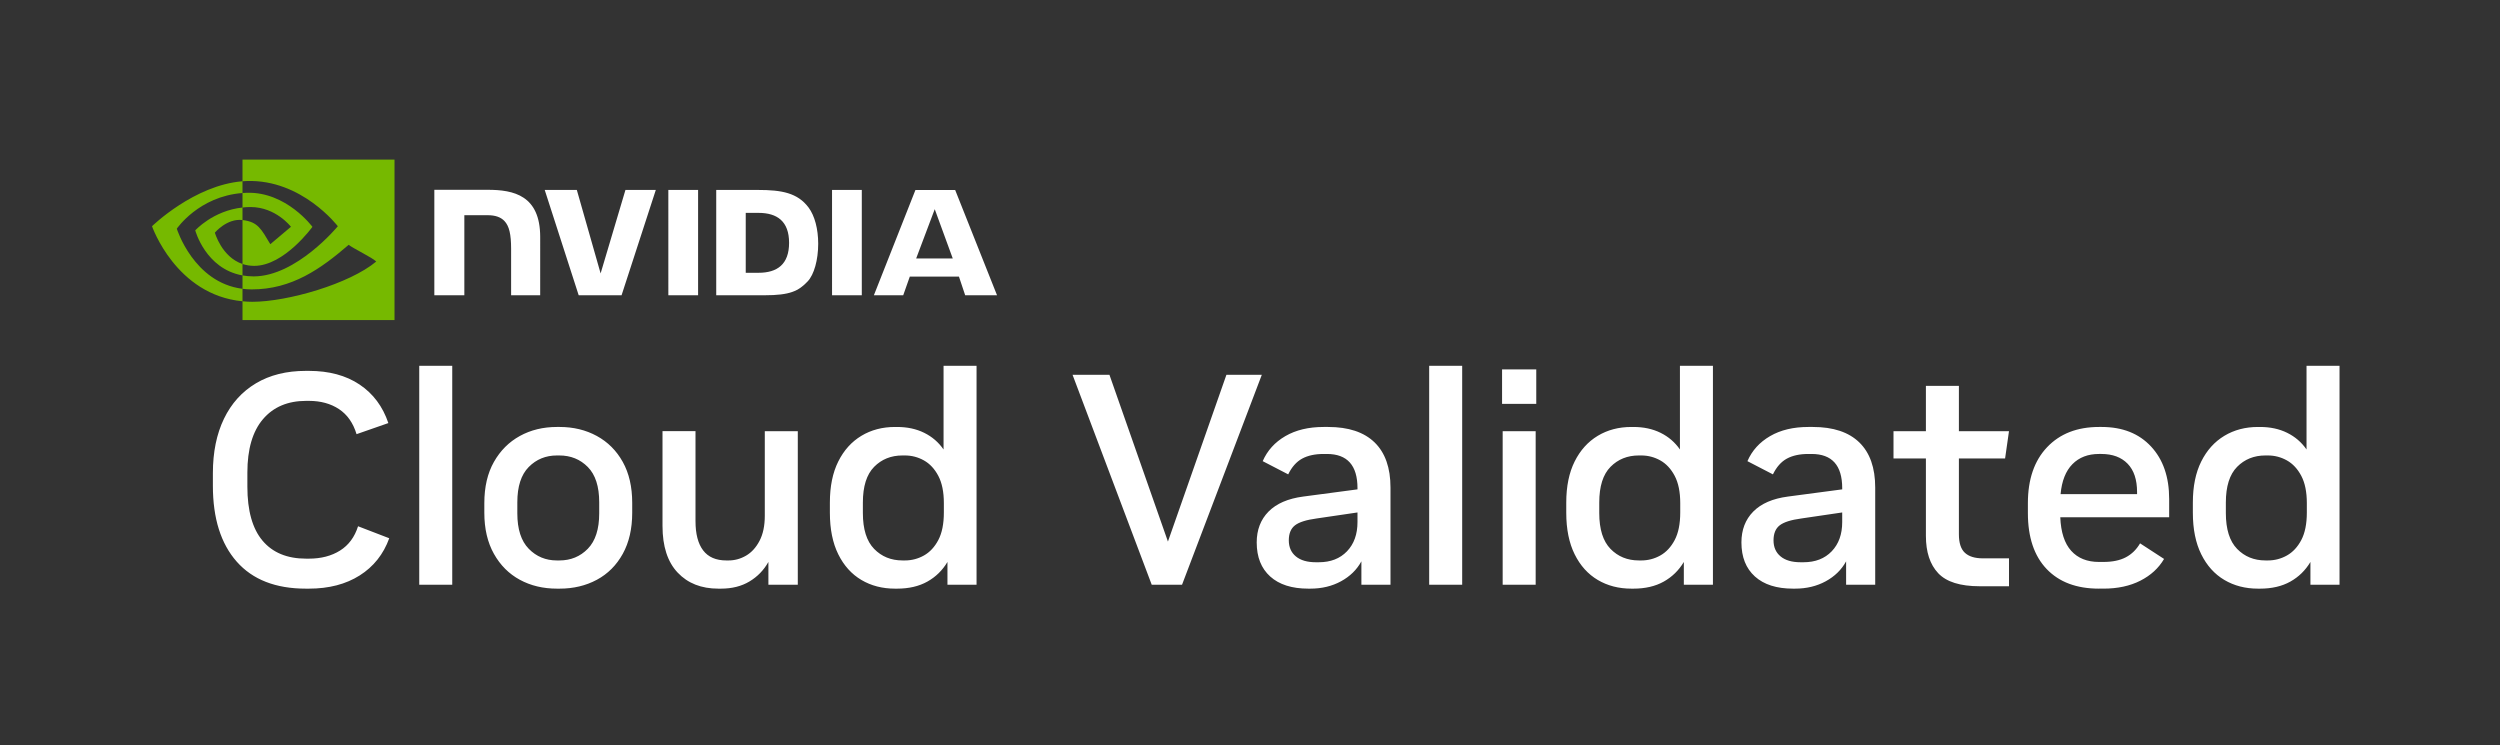 <?xml version="1.0" encoding="UTF-8"?>
<svg id="Logo" xmlns="http://www.w3.org/2000/svg" viewBox="0 0 720.187 214.675">
  <rect x="0" y="0" width="720.187" height="214.675" fill="#333333" stroke="none"/>
  <g id="NVIDIA_Cloud_Validated" data-name="NVIDIA Cloud Validated">
    <path id="NVIDIA_Eye_Mark" data-name="NVIDIA Eye Mark" d="m69.857,59.777v-4.176c.405-.029.815-.05,1.232-.064,11.42-.359,18.913,9.813,18.913,9.813,0,0-8.092,11.239-16.768,11.239-1.25,0-2.368-.201-3.376-.54v-12.662c4.446.537,5.34,2.501,8.013,6.956l5.945-5.012s-4.339-5.691-11.654-5.691c-.796,0-1.557.056-2.304.136m0-13.793v6.237c.41-.032.82-.059,1.232-.073,15.882-.535,26.228,13.025,26.228,13.025,0,0-11.884,14.451-24.265,14.451-1.134,0-2.197-.105-3.195-.281v3.855c.854.109,1.738.172,2.661.172,11.522,0,19.854-5.884,27.923-12.848,1.337,1.071,6.814,3.677,7.94,4.819-7.672,6.422-25.55,11.598-35.686,11.598-.977,0-1.916-.059-2.838-.147v5.418h43.792v-46.226h-43.792Zm0,30.067c-6.008-2.019-7.96-9.033-7.96-9.033,0,0,3.484-4.166,7.943-3.631.006,0,.01.002.017.002v-3.612c-8.498.919-13.614,6.588-13.614,6.588,0,0,2.958,11.077,13.614,12.977v-3.292m-18.927-10.166s6.316-9.32,18.927-10.283v-3.381c-13.968,1.121-26.064,12.951-26.064,12.951,0,0,6.851,19.806,26.064,21.619v-3.594c-14.1-1.774-18.927-17.313-18.927-17.313Z" style="fill: #76b900;"/>
    <path id="NVIDIA_Cloud_Validated-2" data-name="NVIDIA Cloud Validated" d="m192.531,54.719l.003,30.342h8.569v-30.342l-8.572-.001Zm-67.41-.041v30.383h8.645v-23.07l6.697.002c2.219,0,3.799.552,4.868,1.693,1.355,1.444,1.909,3.773,1.909,8.034v13.341l8.375-.002.002-16.785c0-11.981-7.637-13.597-15.108-13.597h-15.388m81.208.042v30.341h13.899c7.405,0,9.822-1.232,12.436-3.993,1.848-1.938,3.042-6.194,3.042-10.844,0-4.265-1.01-8.07-2.773-10.439-3.175-4.237-7.748-5.065-14.576-5.065h-12.027Zm8.5,6.607h3.684c5.345,0,8.802,2.4,8.802,8.628,0,6.23-3.457,8.63-8.802,8.63h-3.684v-17.258Zm-34.653-6.607l-7.152,24.047-6.853-24.045-9.25-.002,9.787,30.341h12.351l9.864-30.341h-8.746Zm59.517,30.341h8.57v-30.339l-8.572-.002.002,30.341Zm24.022-30.33l-11.966,30.32h8.45l1.893-5.359h14.161l1.792,5.359h9.174l-12.057-30.322-11.447.003Zm5.562,5.531l5.191,14.204h-10.546l5.355-14.204Zm-181.163,109.313c-8.699,0-15.338-2.592-19.918-7.777-4.58-5.185-6.869-12.471-6.869-21.861v-3.629c0-6.049,1.064-11.276,3.196-15.684,2.131-4.407,5.198-7.806,9.203-10.196,4.003-2.39,8.799-3.586,14.388-3.586h.863c5.818,0,10.686,1.311,14.604,3.932,3.917,2.622,6.682,6.322,8.296,11.104l-9.16,3.197c-.979-3.226-2.665-5.63-5.055-7.216-2.391-1.583-5.286-2.376-8.685-2.376h-.777c-5.301,0-9.448,1.758-12.443,5.271-2.996,3.514-4.493,8.641-4.493,15.381v4.062c0,6.912,1.454,12.097,4.364,15.554,2.908,3.456,7.099,5.185,12.572,5.185h.777c3.514,0,6.51-.778,8.987-2.333,2.476-1.556,4.204-3.889,5.185-7l8.986,3.457c-1.672,4.609-4.508,8.181-8.512,10.715-4.004,2.535-8.887,3.802-14.646,3.802h-.863Zm32.661-1.123v-63.079h9.506v63.079h-9.506Zm39.662,1.123c-3.975,0-7.532-.851-10.672-2.549-3.141-1.698-5.632-4.191-7.475-7.475-1.844-3.283-2.765-7.229-2.765-11.838v-2.766c0-4.666.921-8.626,2.765-11.881,1.843-3.254,4.334-5.747,7.475-7.475,3.14-1.729,6.697-2.593,10.672-2.593h.777c3.975,0,7.546.864,10.715,2.593,3.168,1.728,5.66,4.221,7.475,7.475,1.814,3.255,2.722,7.187,2.722,11.795v2.852c0,4.609-.907,8.555-2.722,11.838s-4.307,5.776-7.475,7.475c-3.169,1.698-6.74,2.549-10.715,2.549h-.777Zm0-8.122h.691c3.283,0,6.019-1.124,8.209-3.37,2.188-2.247,3.283-5.646,3.283-10.196v-3.197c0-4.551-1.095-7.936-3.283-10.153-2.19-2.217-4.926-3.327-8.209-3.327h-.691c-3.227,0-5.934,1.11-8.123,3.327-2.189,2.218-3.283,5.603-3.283,10.153v3.197c0,4.551,1.094,7.949,3.283,10.196,2.189,2.246,4.896,3.37,8.123,3.37Zm46.488,8.122c-4.897,0-8.801-1.54-11.709-4.623-2.909-3.081-4.363-7.561-4.363-13.437v-27.306h9.505v25.923c0,3.688.734,6.496,2.203,8.425,1.47,1.931,3.701,2.896,6.697,2.896h.604c1.785,0,3.471-.461,5.056-1.383,1.583-.921,2.88-2.347,3.888-4.277,1.008-1.93,1.513-4.334,1.513-7.216v-24.367h9.505v44.242h-8.468v-6.567c-1.326,2.362-3.141,4.234-5.444,5.616-2.305,1.383-5.041,2.074-8.209,2.074h-.777Zm50.895,0c-3.63,0-6.856-.836-9.678-2.506-2.823-1.67-5.042-4.133-6.654-7.388-1.613-3.254-2.419-7.244-2.419-11.968v-2.938c0-4.666.806-8.611,2.419-11.838,1.612-3.226,3.831-5.688,6.654-7.388,2.821-1.699,6.048-2.55,9.678-2.55h.604c2.938,0,5.544.562,7.82,1.686,2.275,1.123,4.133,2.722,5.573,4.796v-24.108h9.505v63.079h-8.382v-6.567c-1.44,2.42-3.369,4.307-5.789,5.66-2.42,1.353-5.329,2.03-8.728,2.03h-.604Zm2.16-8.122h.691c1.957,0,3.787-.476,5.486-1.426,1.699-.951,3.081-2.434,4.148-4.45,1.065-2.017,1.599-4.666,1.599-7.95v-2.679c0-3.226-.533-5.846-1.599-7.863-1.067-2.016-2.449-3.499-4.148-4.45-1.699-.95-3.529-1.426-5.486-1.426h-.691c-3.284,0-6.006,1.095-8.166,3.284s-3.24,5.616-3.24,10.282v3.024c0,4.666,1.08,8.109,3.24,10.326,2.16,2.218,4.882,3.327,8.166,3.327Zm71.806,6.999l-22.812-60.487h10.628l16.851,48.044,16.85-48.044h10.196l-22.985,60.487h-8.727Zm45.104,1.123c-4.725,0-8.382-1.166-10.974-3.5-2.593-2.333-3.889-5.602-3.889-9.807,0-3.63,1.137-6.596,3.413-8.9,2.275-2.304,5.602-3.744,9.98-4.32l15.64-2.074v-.346c0-6.567-2.938-9.851-8.813-9.851h-.95c-2.478,0-4.537.446-6.179,1.339-1.642.895-2.981,2.406-4.018,4.537l-7.345-3.803c1.324-3.053,3.499-5.457,6.523-7.215,3.024-1.757,6.697-2.636,11.018-2.636h1.296c5.876,0,10.34,1.484,13.394,4.45,3.053,2.968,4.58,7.302,4.58,13.005v27.997h-8.382v-6.74c-1.326,2.42-3.284,4.335-5.876,5.746-2.593,1.411-5.53,2.117-8.814,2.117h-.604Zm14.171-21.948l-11.751,1.729c-2.996.403-5.085,1.066-6.265,1.987-1.182.922-1.771,2.362-1.771,4.32,0,1.959.676,3.5,2.03,4.623,1.353,1.123,3.269,1.685,5.746,1.685h.864c3.398,0,6.105-1.05,8.122-3.153,2.017-2.103,3.024-4.911,3.024-8.425v-2.766Zm20.651,20.825v-63.079h9.506v63.079h-9.506Zm20.997-52.105v-9.938h9.852v9.938h-9.852Zm.173,52.105v-44.242h9.506v44.242h-9.506Zm37.069,1.123c-3.63,0-6.856-.836-9.678-2.506-2.823-1.67-5.042-4.133-6.654-7.388-1.613-3.254-2.419-7.244-2.419-11.968v-2.938c0-4.666.806-8.611,2.419-11.838,1.612-3.226,3.831-5.688,6.654-7.388,2.821-1.699,6.048-2.55,9.678-2.55h.604c2.938,0,5.544.562,7.82,1.686,2.275,1.123,4.133,2.722,5.573,4.796v-24.108h9.505v63.079h-8.382v-6.567c-1.44,2.42-3.369,4.307-5.789,5.66-2.42,1.353-5.329,2.03-8.728,2.03h-.604Zm2.16-8.122h.691c1.957,0,3.787-.476,5.486-1.426,1.699-.951,3.081-2.434,4.148-4.45,1.065-2.017,1.599-4.666,1.599-7.95v-2.679c0-3.226-.533-5.846-1.599-7.863-1.067-2.016-2.449-3.499-4.148-4.45-1.699-.95-3.529-1.426-5.486-1.426h-.691c-3.284,0-6.006,1.095-8.166,3.284s-3.24,5.616-3.24,10.282v3.024c0,4.666,1.08,8.109,3.24,10.326,2.16,2.218,4.882,3.327,8.166,3.327Zm44.413,8.122c-4.725,0-8.382-1.166-10.974-3.5-2.593-2.333-3.889-5.602-3.889-9.807,0-3.63,1.137-6.596,3.413-8.9,2.275-2.304,5.602-3.744,9.98-4.32l15.64-2.074v-.346c0-6.567-2.938-9.851-8.813-9.851h-.95c-2.478,0-4.537.446-6.179,1.339-1.642.895-2.981,2.406-4.018,4.537l-7.345-3.803c1.324-3.053,3.499-5.457,6.523-7.215,3.024-1.757,6.697-2.636,11.018-2.636h1.296c5.876,0,10.34,1.484,13.394,4.45,3.053,2.968,4.58,7.302,4.58,13.005v27.997h-8.382v-6.74c-1.326,2.42-3.284,4.335-5.876,5.746-2.593,1.411-5.53,2.117-8.814,2.117h-.604Zm14.171-21.948l-11.751,1.729c-2.996.403-5.085,1.066-6.265,1.987-1.182.922-1.771,2.362-1.771,4.32,0,1.959.676,3.5,2.03,4.623,1.353,1.123,3.269,1.685,5.746,1.685h.864c3.398,0,6.105-1.05,8.122-3.153,2.017-2.103,3.024-4.911,3.024-8.425v-2.766Zm39.576,21.257c-5.588,0-9.563-1.253-11.925-3.759-2.362-2.506-3.542-6.092-3.542-10.758v-22.294h-9.333v-7.863h9.333v-13.048h9.505v13.048h14.431l-1.124,7.863h-13.307v21.861c0,2.478.575,4.249,1.728,5.314,1.152,1.066,2.88,1.599,5.185,1.599h7.519v8.036h-8.469Zm34.39.691c-6.452,0-11.479-1.886-15.078-5.66-3.601-3.772-5.4-9.145-5.4-16.115v-2.852c0-6.854,1.843-12.227,5.53-16.115,3.686-3.889,8.669-5.833,14.948-5.833h.778c5.99,0,10.729,1.873,14.214,5.617,3.485,3.745,5.229,8.785,5.229,15.121v5.271h-31.367c.173,4.32,1.224,7.547,3.154,9.678,1.929,2.132,4.593,3.197,7.992,3.197h1.297c2.592,0,4.737-.445,6.438-1.34,1.698-.892,3.067-2.231,4.104-4.018l6.912,4.493c-1.555,2.65-3.831,4.739-6.826,6.265-2.996,1.526-6.539,2.29-10.628,2.29h-1.297Zm-11.06-27.219h22.034v-.605c0-3.571-.907-6.293-2.722-8.165-1.815-1.872-4.336-2.809-7.562-2.809h-.691c-3.168,0-5.718.98-7.646,2.938-1.931,1.959-3.068,4.839-3.413,8.642Zm56.856,27.219c-3.63,0-6.856-.836-9.678-2.506-2.823-1.67-5.042-4.133-6.654-7.388-1.613-3.254-2.419-7.244-2.419-11.968v-2.938c0-4.666.806-8.611,2.419-11.838,1.612-3.226,3.831-5.688,6.654-7.388,2.821-1.699,6.048-2.55,9.678-2.55h.604c2.938,0,5.544.562,7.82,1.686,2.275,1.123,4.133,2.722,5.573,4.796v-24.108h9.505v63.079h-8.382v-6.567c-1.44,2.42-3.369,4.307-5.789,5.66-2.42,1.353-5.329,2.03-8.728,2.03h-.604Zm2.16-8.122h.691c1.957,0,3.787-.476,5.486-1.426,1.699-.951,3.081-2.434,4.148-4.45,1.065-2.017,1.599-4.666,1.599-7.95v-2.679c0-3.226-.533-5.846-1.599-7.863-1.067-2.016-2.449-3.499-4.148-4.45-1.699-.95-3.529-1.426-5.486-1.426h-.691c-3.284,0-6.006,1.095-8.166,3.284s-3.24,5.616-3.24,10.282v3.024c0,4.666,1.08,8.109,3.24,10.326,2.16,2.218,4.882,3.327,8.166,3.327Z" style="fill: #fff;"/>
  </g>
</svg>